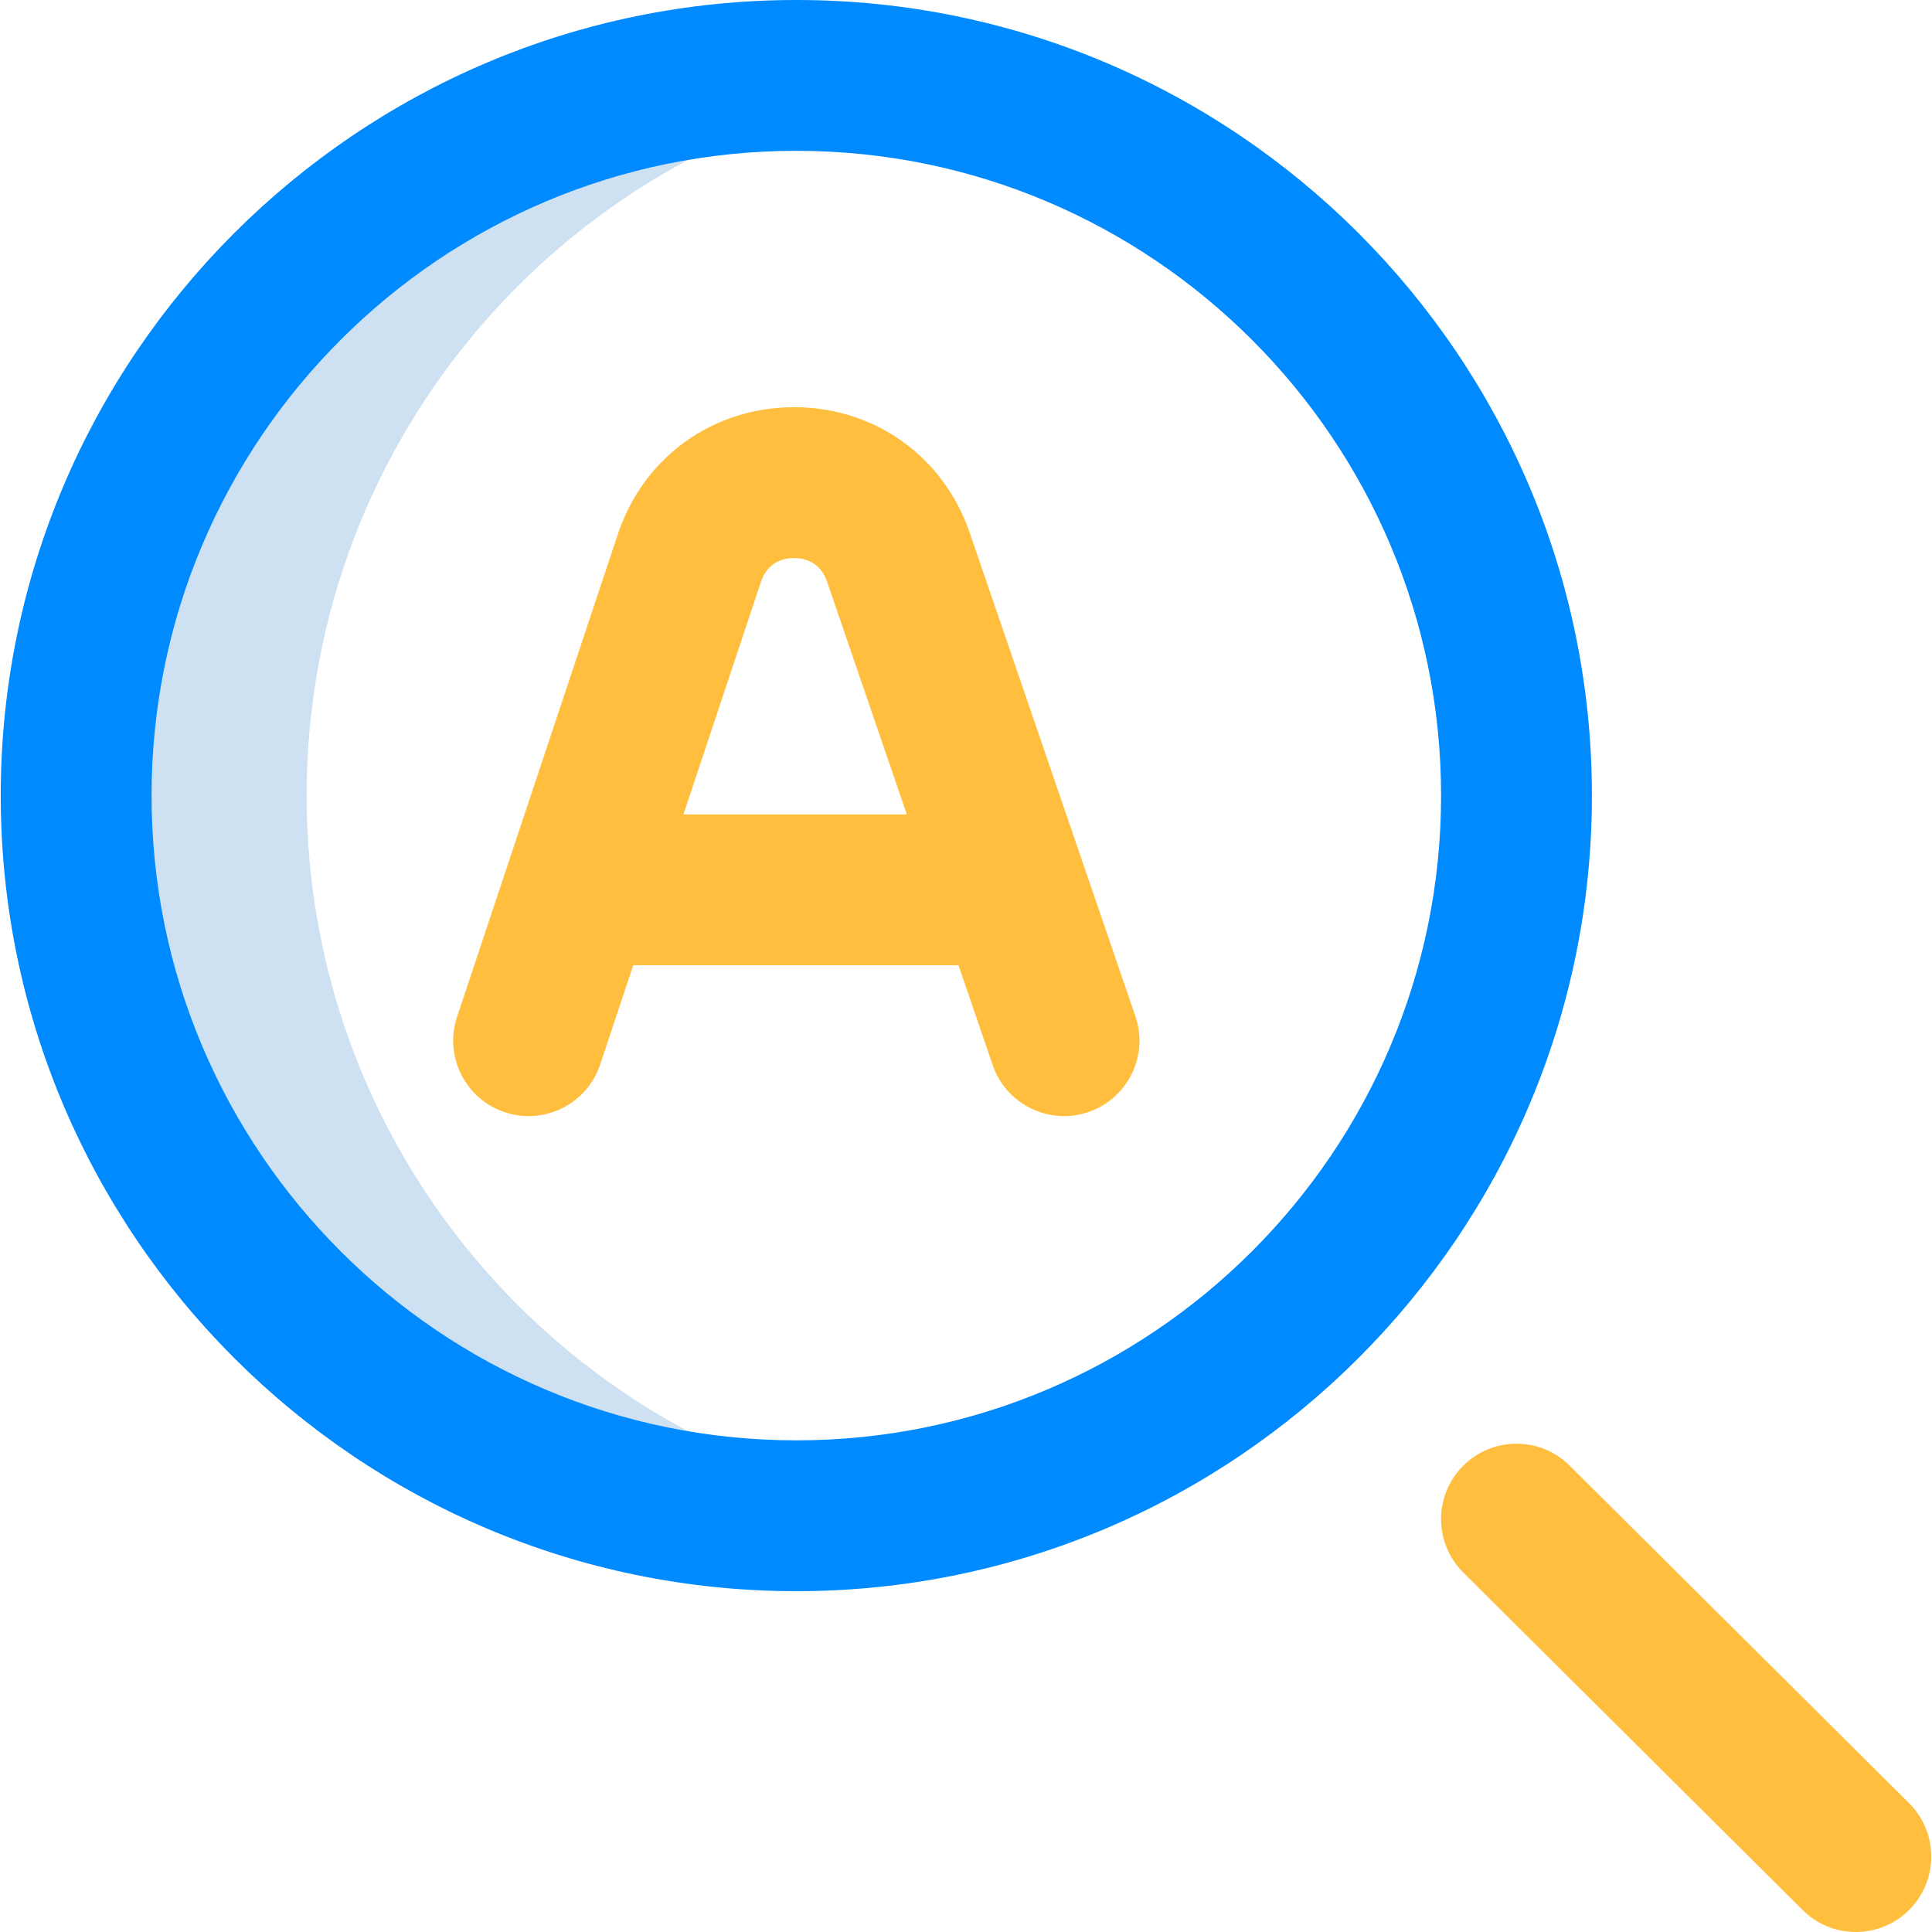 <svg id="Layer_1" enable-background="new 0 0 512.392 512.392" height="512" viewBox="0 0 512.392 512.392" width="512" xmlns="http://www.w3.org/2000/svg"><g><path d="m81.326 211c0-95.627 70.276-174.84 162-188.811-9.456-1.441-19.141-2.188-29-2.188-105.486 0-191 85.514-191 191s85.514 191 191 191c9.859 0 19.544-.748 29-2.189-91.723-13.972-162-93.184-162-188.812z" fill="#cee1f2"/><path d="m211.196 422c-116.346 0-211-94.654-211-211s94.654-211 211-211 211 94.654 211 211-94.655 211-211 211zm0-382c-94.29 0-171 76.71-171 171s76.71 171 171 171 171-76.71 171-171-76.711-171-171-171z" fill="#008aff"/><g fill="#ffbe3d"><path d="m506.298 478.21-90-89.5c-7.831-7.789-20.495-7.752-28.284.079-7.789 7.832-7.753 20.495.079 28.284l90 89.5c3.902 3.881 9.002 5.818 14.102 5.818 5.137 0 10.274-1.968 14.182-5.897 7.789-7.832 7.754-20.495-.079-28.284z"/><path d="m257.189 141.305c-6.939-20.253-25.21-33.305-46.588-33.305-.075 0-.15 0-.225.001-21.475.092-39.738 13.32-46.527 33.703l-42.628 127.976c-3.491 10.479 2.175 21.805 12.655 25.295 10.479 3.495 21.805-2.174 25.295-12.654l8.767-26.32h86.264l9.073 26.482c2.844 8.302 10.608 13.523 18.919 13.523 2.15 0 4.336-.35 6.484-1.086 10.449-3.58 16.018-14.953 12.438-25.402zm-75.927 74.695 20.537-61.655c1.831-5.495 6.267-6.334 8.748-6.345 2.489.011 6.924.79 8.801 6.27l21.15 61.73z"/></g></g></svg>